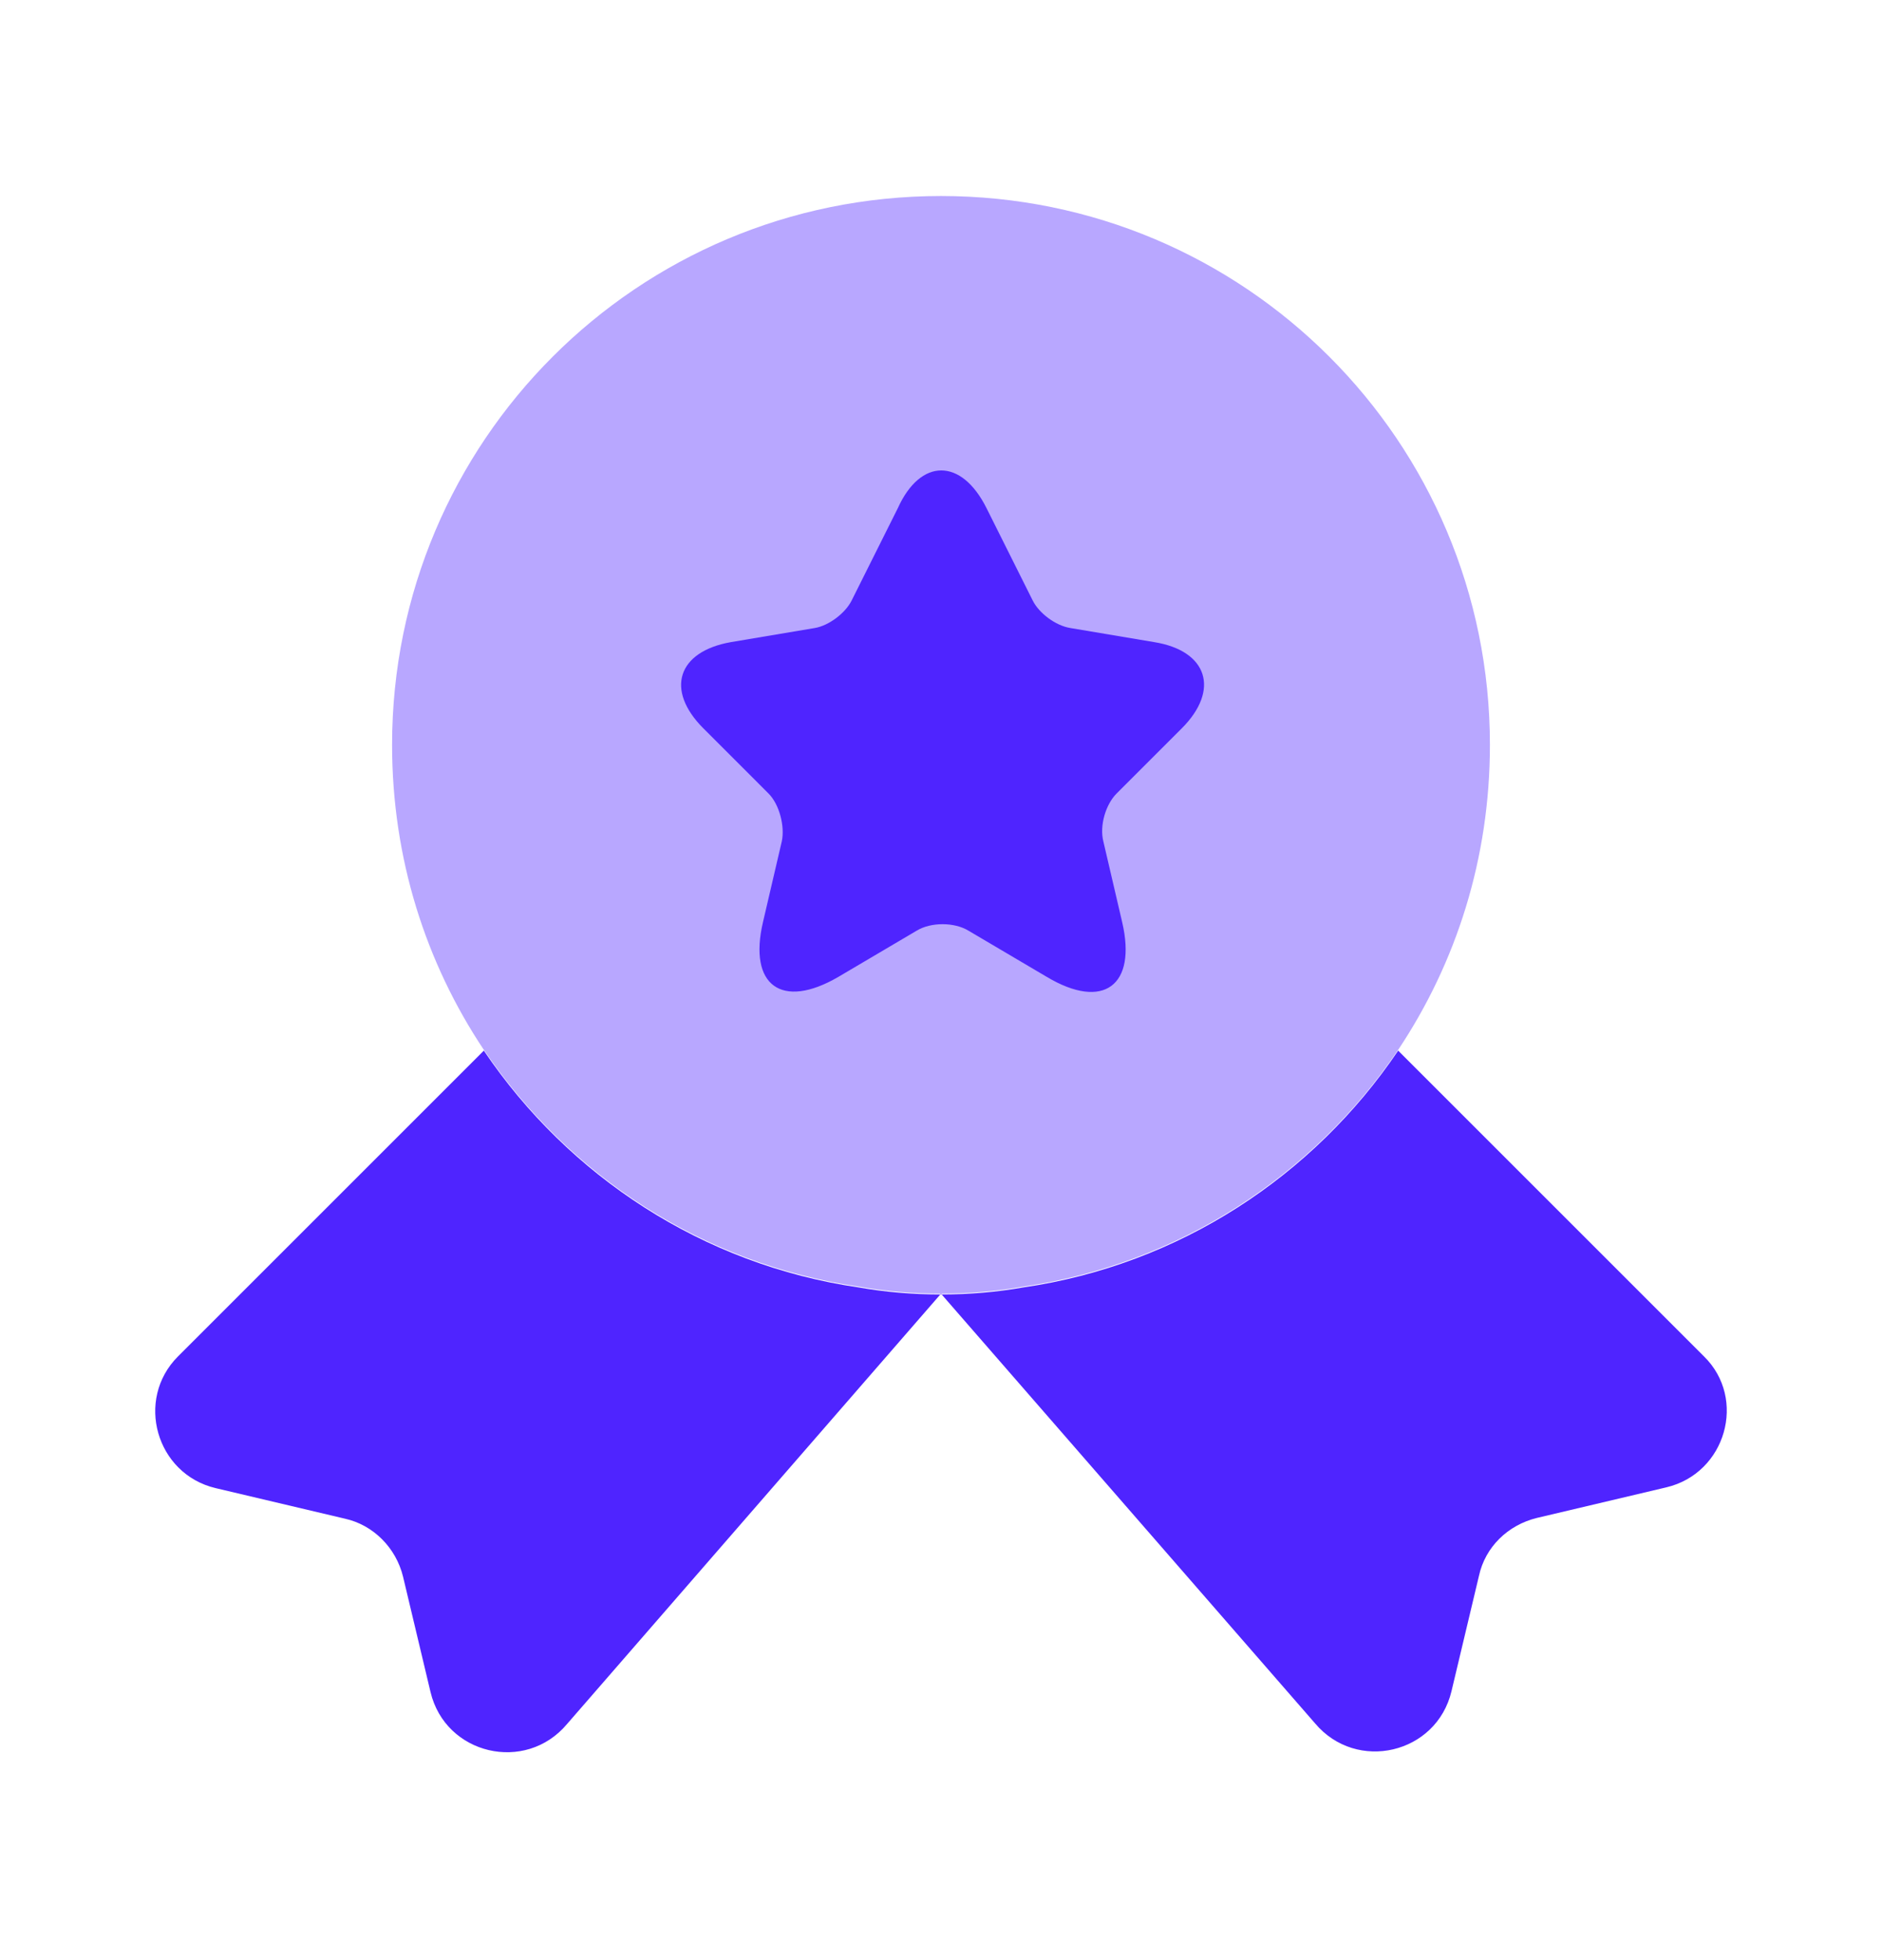 <svg width="24" height="25" viewBox="0 0 24 25" fill="none" xmlns="http://www.w3.org/2000/svg">
<path opacity="0.4" d="M19 9.5C19 10.95 18.57 12.28 17.83 13.39C16.75 14.99 15.04 16.12 13.05 16.41C12.71 16.47 12.36 16.5 12 16.5C11.64 16.5 11.29 16.47 10.95 16.41C8.96 16.12 7.25 14.99 6.17 13.39C5.43 12.28 5 10.95 5 9.5C5 5.63 8.13 2.5 12 2.5C15.87 2.5 19 5.63 19 9.5Z" fill="#4F24FF"/>
<path d="M21.25 18.97L19.6 19.36C19.23 19.45 18.94 19.73 18.86 20.1L18.51 21.57C18.32 22.37 17.3 22.61 16.77 21.98L12 16.5L7.23 21.99C6.7 22.62 5.68 22.38 5.49 21.58L5.14 20.11C5.05 19.74 4.76 19.45 4.4 19.37L2.75 18.98C1.99 18.8 1.72 17.85 2.27 17.3L6.17 13.4C7.25 15 8.96 16.13 10.95 16.42C11.29 16.48 11.64 16.51 12 16.51C12.36 16.51 12.71 16.48 13.05 16.42C15.04 16.13 16.75 15 17.83 13.4L21.73 17.3C22.28 17.84 22.01 18.79 21.25 18.97Z" fill="#4F24FF"/>
<path d="M12.58 6.48L13.17 7.66C13.25 7.82 13.46 7.98 13.65 8.01L14.72 8.19C15.4 8.3 15.56 8.8 15.07 9.29L14.24 10.12C14.1 10.26 14.02 10.53 14.07 10.73L14.31 11.76C14.5 12.57 14.07 12.89 13.35 12.46L12.35 11.87C12.17 11.76 11.87 11.76 11.69 11.87L10.69 12.46C9.97 12.88 9.54 12.57 9.73 11.76L9.97 10.73C10.01 10.54 9.94 10.26 9.8 10.12L8.97 9.29C8.48 8.8 8.64 8.31 9.32 8.19L10.39 8.01C10.57 7.98 10.78 7.82 10.86 7.66L11.45 6.48C11.74 5.84 12.26 5.84 12.58 6.48Z" fill="#4F24FF"/>
</svg>
